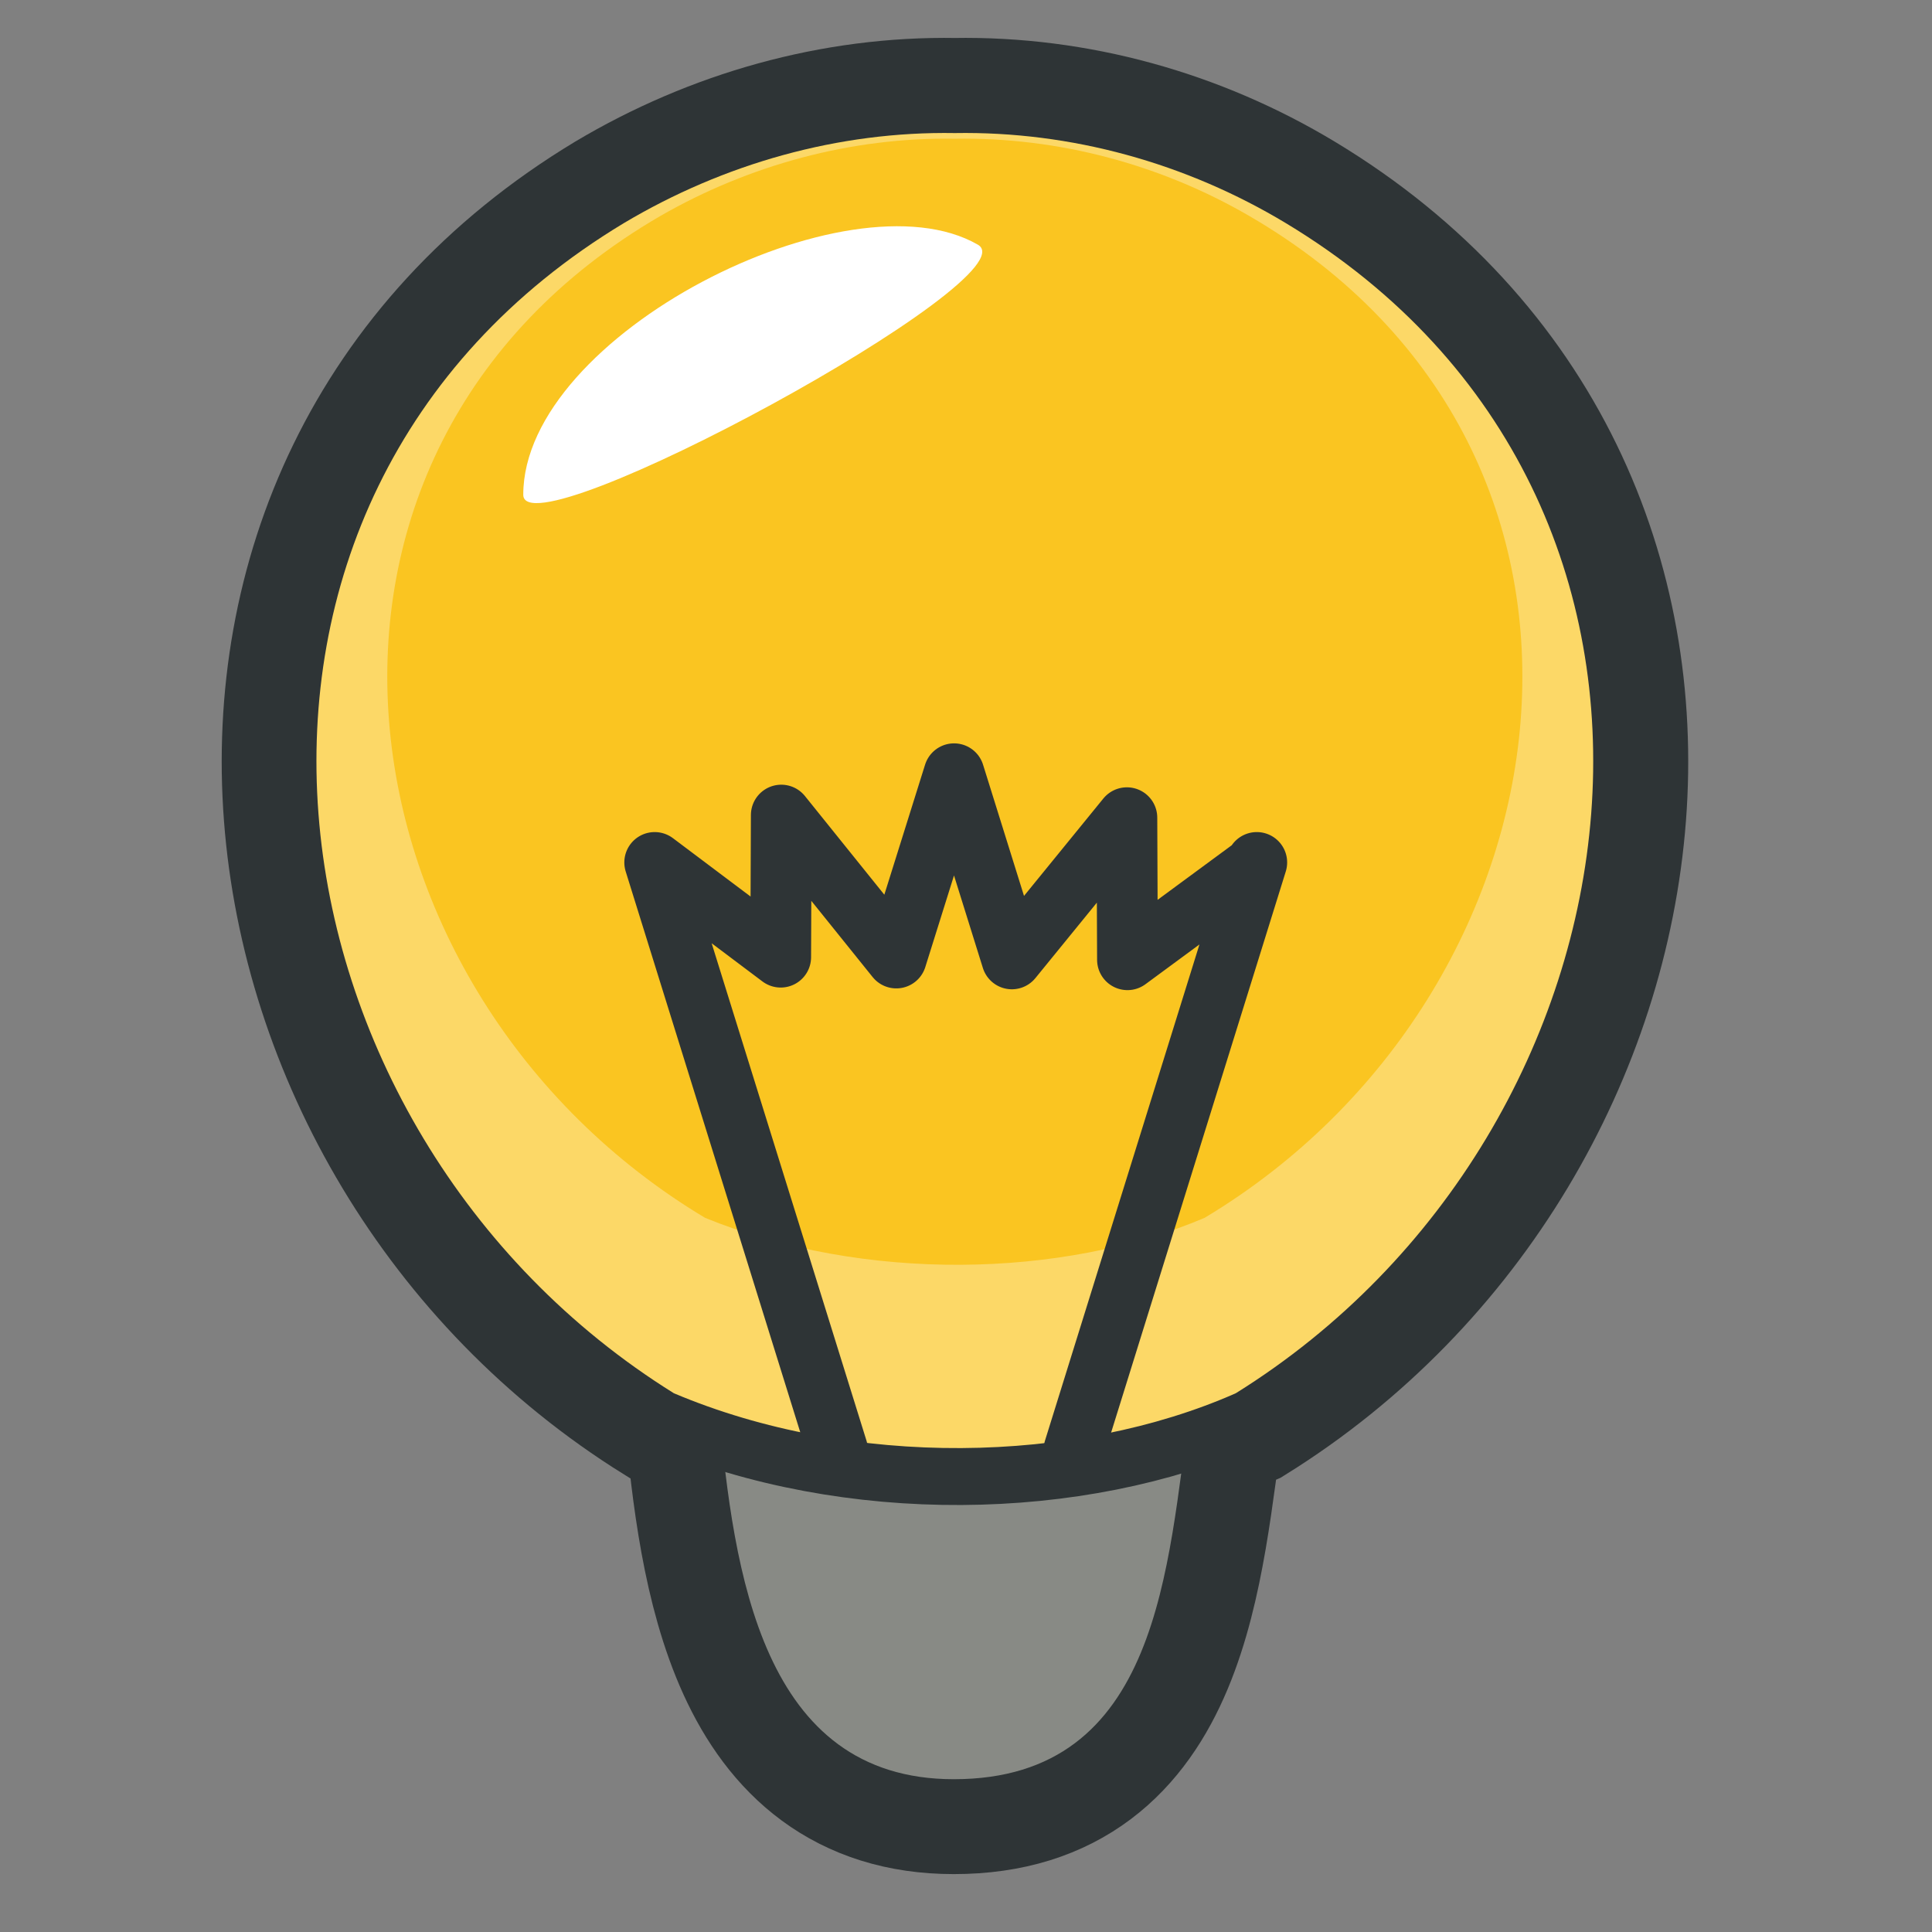 <?xml version="1.0" encoding="UTF-8" standalone="no"?>
<!-- Created with Inkscape (http://www.inkscape.org/) -->
<svg
   xmlns:svg="http://www.w3.org/2000/svg"
   xmlns="http://www.w3.org/2000/svg"
   version="1.0"
   width="48"
   height="48"
   id="svg2">
  <rect width="100%" height="100%" fill="#808080" stroke="none"/>
  <defs
     id="defs5" />
  <g
     transform="translate(5.5456349e-2,0)"
     id="g7095">
    <path
       d="M 23.67,3.301 C 20.779,3.251 17.925,4.065 15.448,5.54 C 4.032,12.422 6.217,28.109 16.686,34.626 C 17.049,34.78 17.43,34.912 17.806,35.039 C 18.173,39.047 18.87,44.204 23.641,44.204 C 28.725,44.204 28.942,38.875 29.505,35.039 C 29.898,34.905 30.286,34.789 30.654,34.626 C 41.124,28.109 43.309,12.422 31.892,5.54 C 29.416,4.048 26.562,3.251 23.67,3.301 z "
       style="fill:#2e3436;fill-opacity:1;stroke:#2e3436;stroke-width:4.715;stroke-miterlimit:4;stroke-dasharray:none"
       id="path7097" />
    <path
       d="M 23.67,3.301 C 20.779,3.251 17.925,4.065 15.448,5.54 C 4.032,12.422 6.217,28.109 16.686,34.626 C 17.049,34.78 17.43,34.912 17.806,35.039 C 18.173,39.047 18.87,44.204 23.641,44.204 C 28.781,44.204 28.942,38.875 29.505,35.039 C 29.898,34.905 30.286,34.789 30.654,34.626 C 41.124,28.109 43.309,12.422 31.892,5.54 C 29.416,4.048 26.562,3.251 23.67,3.301 z "
       style="fill:#888a85;fill-opacity:1;stroke-width:2.871"
       id="path7099" />
    <path
       d="M 31.893,5.545 C 29.417,4.053 26.559,3.257 23.667,3.306 C 20.775,3.257 17.917,4.069 15.441,5.545 C 4.024,12.427 6.218,28.098 16.687,34.615 C 21.111,36.485 26.656,36.377 30.647,34.615 C 41.116,28.098 43.31,12.427 31.893,5.545 z "
       style="fill:#2e3436;fill-opacity:1;stroke:#2e3436;stroke-width:2.829;stroke-miterlimit:4;stroke-dasharray:none"
       id="path7101" />
    <path
       d="M 31.893,5.545 C 29.417,4.053 26.559,3.257 23.667,3.306 C 20.775,3.257 17.917,4.069 15.441,5.545 C 4.024,12.427 6.218,28.098 16.687,34.615 C 21.111,36.485 26.656,36.377 30.647,34.615 C 41.116,28.098 43.31,12.427 31.893,5.545 z "
       style="fill:#fcd867;fill-opacity:1;stroke-width:1.069"
       id="path7103" />
    <path
       d="M 30.98,5.364 C 28.779,4.086 26.238,3.404 23.667,3.447 C 21.096,3.404 18.555,4.1 16.354,5.364 C 6.204,11.257 8.154,24.676 17.462,30.257 C 21.394,31.858 26.324,31.766 29.872,30.257 C 39.18,24.676 41.13,11.257 30.98,5.364 z "
       style="fill:#fac521;fill-opacity:1;stroke-width:1.069"
       id="path7105" />
    <path
       d="M 24.239,6.079 C 21.035,4.23 12.945,8.318 12.945,12.291 C 12.945,13.775 25.646,6.891 24.239,6.079 z "
       style="fill:#ffffff;fill-opacity:1"
       id="path7107" />
    <path
       d="M 20.751,36.015 L 16.21,21.427 M 26.628,36.015 L 31.169,21.427 M 31.087,21.539 L 27.956,23.845 L 27.942,20.315 L 25.084,23.824 L 23.648,19.223 L 22.213,23.802 L 19.355,20.25 L 19.341,23.781 L 16.21,21.427"
       style="fill:none;fill-rule:evenodd;stroke:#2e3436;stroke-width:1.509;stroke-linecap:round;stroke-linejoin:round;stroke-miterlimit:4;stroke-dasharray:none;stroke-opacity:1"
       id="path7111" />
  </g>
</svg>
